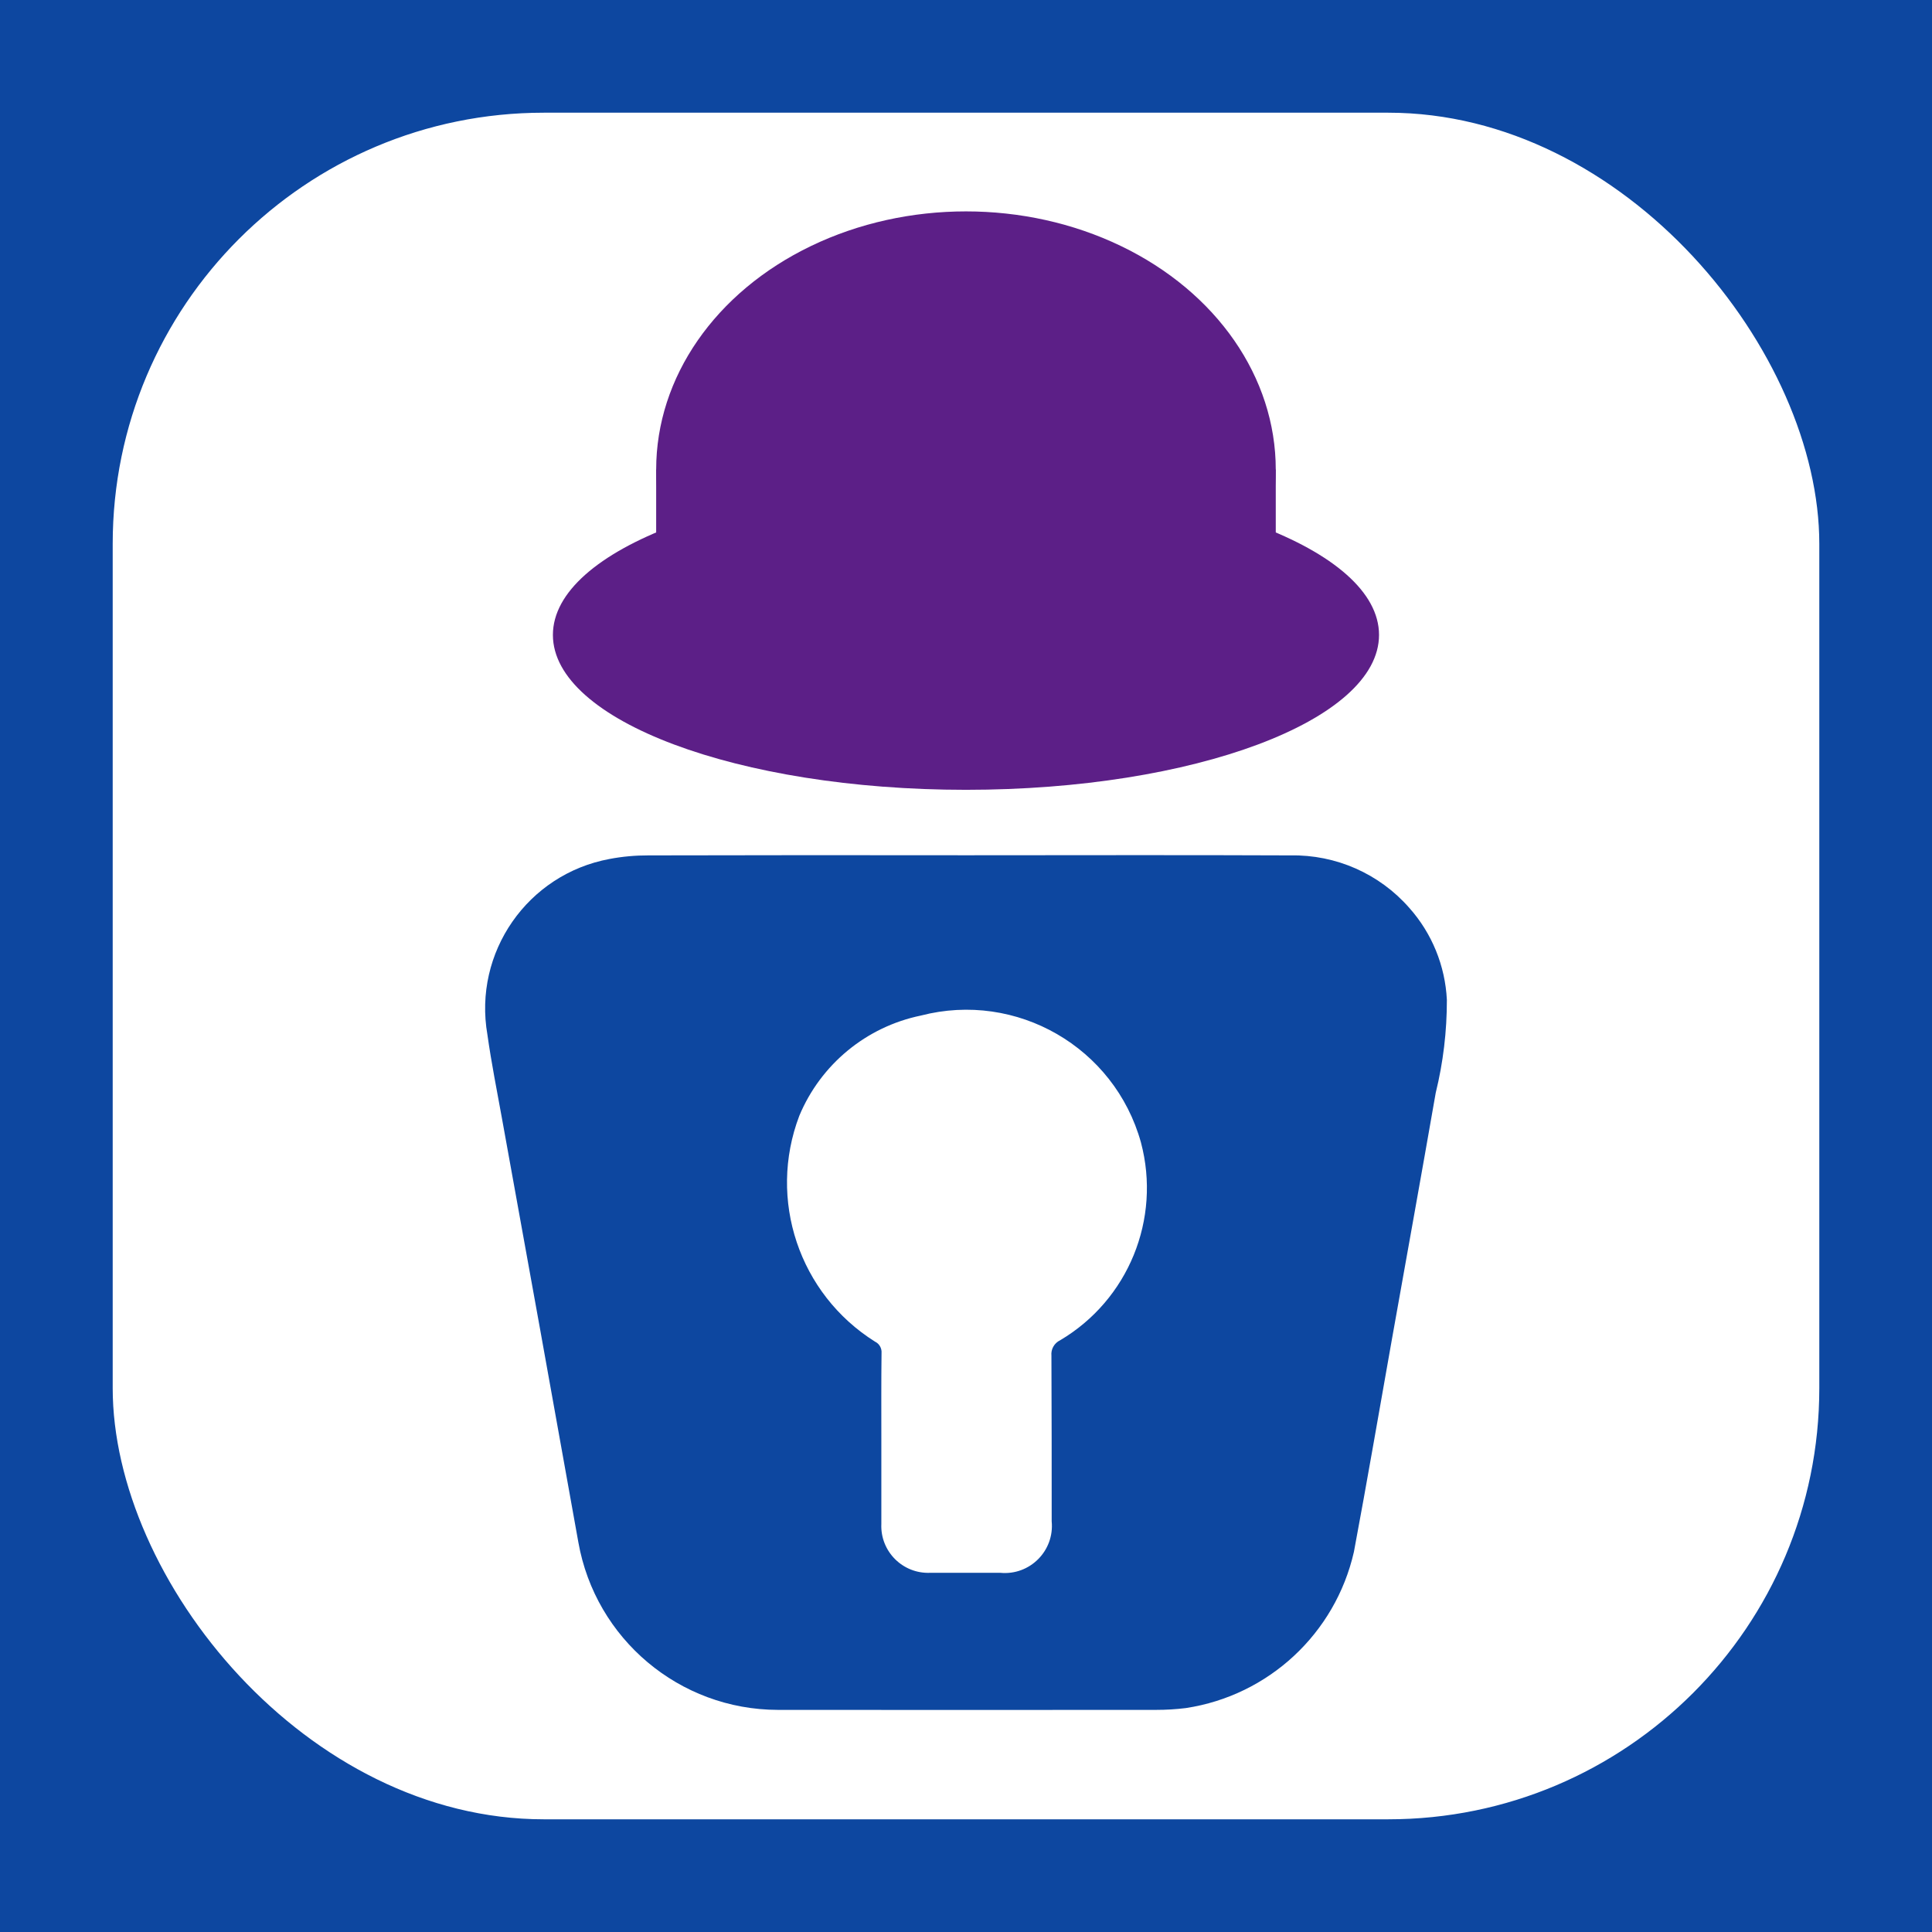<?xml version="1.0" encoding="utf-8"?>
<svg viewBox="0 0 60 60" xmlns="http://www.w3.org/2000/svg">
  <rect width="60" height="60" style="fill: rgb(13, 71, 160);"/>
  <rect width="54" height="54" style="stroke: rgb(13, 71, 160); fill: rgb(255, 255, 255);" rx="13.888" ry="13.888" y="3" x="3"/>
  <path id="enpass_logo_animate" class="a" d="M 30.029 26.561 C 33.377 26.561 36.727 26.55 40.077 26.565 C 41.487 26.538 42.836 27.133 43.765 28.193 C 44.471 28.984 44.882 29.994 44.934 31.053 C 44.935 32.026 44.82 32.995 44.588 33.938 C 44.142 36.496 43.681 39.046 43.226 41.599 C 42.834 43.798 42.459 45.999 42.047 48.195 C 41.469 50.732 39.397 52.657 36.826 53.046 C 36.52 53.084 36.209 53.102 35.902 53.102 C 31.987 53.105 28.071 53.105 24.156 53.102 C 21.103 53.096 18.494 50.903 17.961 47.895 C 17.176 43.509 16.386 39.124 15.59 34.74 C 15.433 33.872 15.26 33.008 15.137 32.133 C 14.692 29.582 16.382 27.149 18.93 26.676 C 19.328 26.6 19.733 26.564 20.138 26.565 C 23.434 26.557 26.733 26.556 30.029 26.561 Z M 27.371 44.7 L 27.371 44.7 C 27.371 45.575 27.371 46.449 27.371 47.326 C 27.333 48.18 28.035 48.882 28.89 48.845 C 29.614 48.845 30.339 48.845 31.064 48.845 C 31.981 48.933 32.75 48.164 32.661 47.246 C 32.661 45.532 32.661 43.817 32.653 42.101 C 32.633 41.902 32.741 41.71 32.924 41.623 C 35.042 40.369 36.066 37.859 35.433 35.48 C 34.611 32.523 31.57 30.769 28.599 31.539 C 26.902 31.889 25.49 33.054 24.823 34.652 C 23.834 37.251 24.817 40.186 27.173 41.665 C 27.309 41.73 27.389 41.872 27.377 42.021 C 27.366 42.917 27.371 43.809 27.371 44.702 Z" style="fill: rgb(13, 71, 160);"/>
  <g id="Page-1" stroke="none" stroke-width="1" fill="none" fill-rule="evenodd" transform="matrix(1.069, 0, 0, 1.069, 17.171, 6.565)" style="">
    <g id="White-Hat" fill="#FFFFFF">
      <ellipse id="Oval-3" cx="12" cy="7.5" rx="9" ry="7.5" style="fill: rgb(92, 31, 135);"/>
      <path d="M12,16.804 C18.627,16.804 24,14.789 24,12.304 C24,9.818 18.627,7.804 12,7.804 C5.373,7.804 0,9.818 0,12.304 C0,14.789 5.373,16.804 12,16.804 Z" id="Oval-4" style="fill: rgb(92, 31, 135);"/>
      <rect id="Rectangle-2" x="3" y="7.5" width="18" height="6" style="fill: rgb(92, 31, 135);"/>
    </g>
  </g>
  <title>logowhite</title>
  <desc>Created with Sketch.</desc>
</svg>